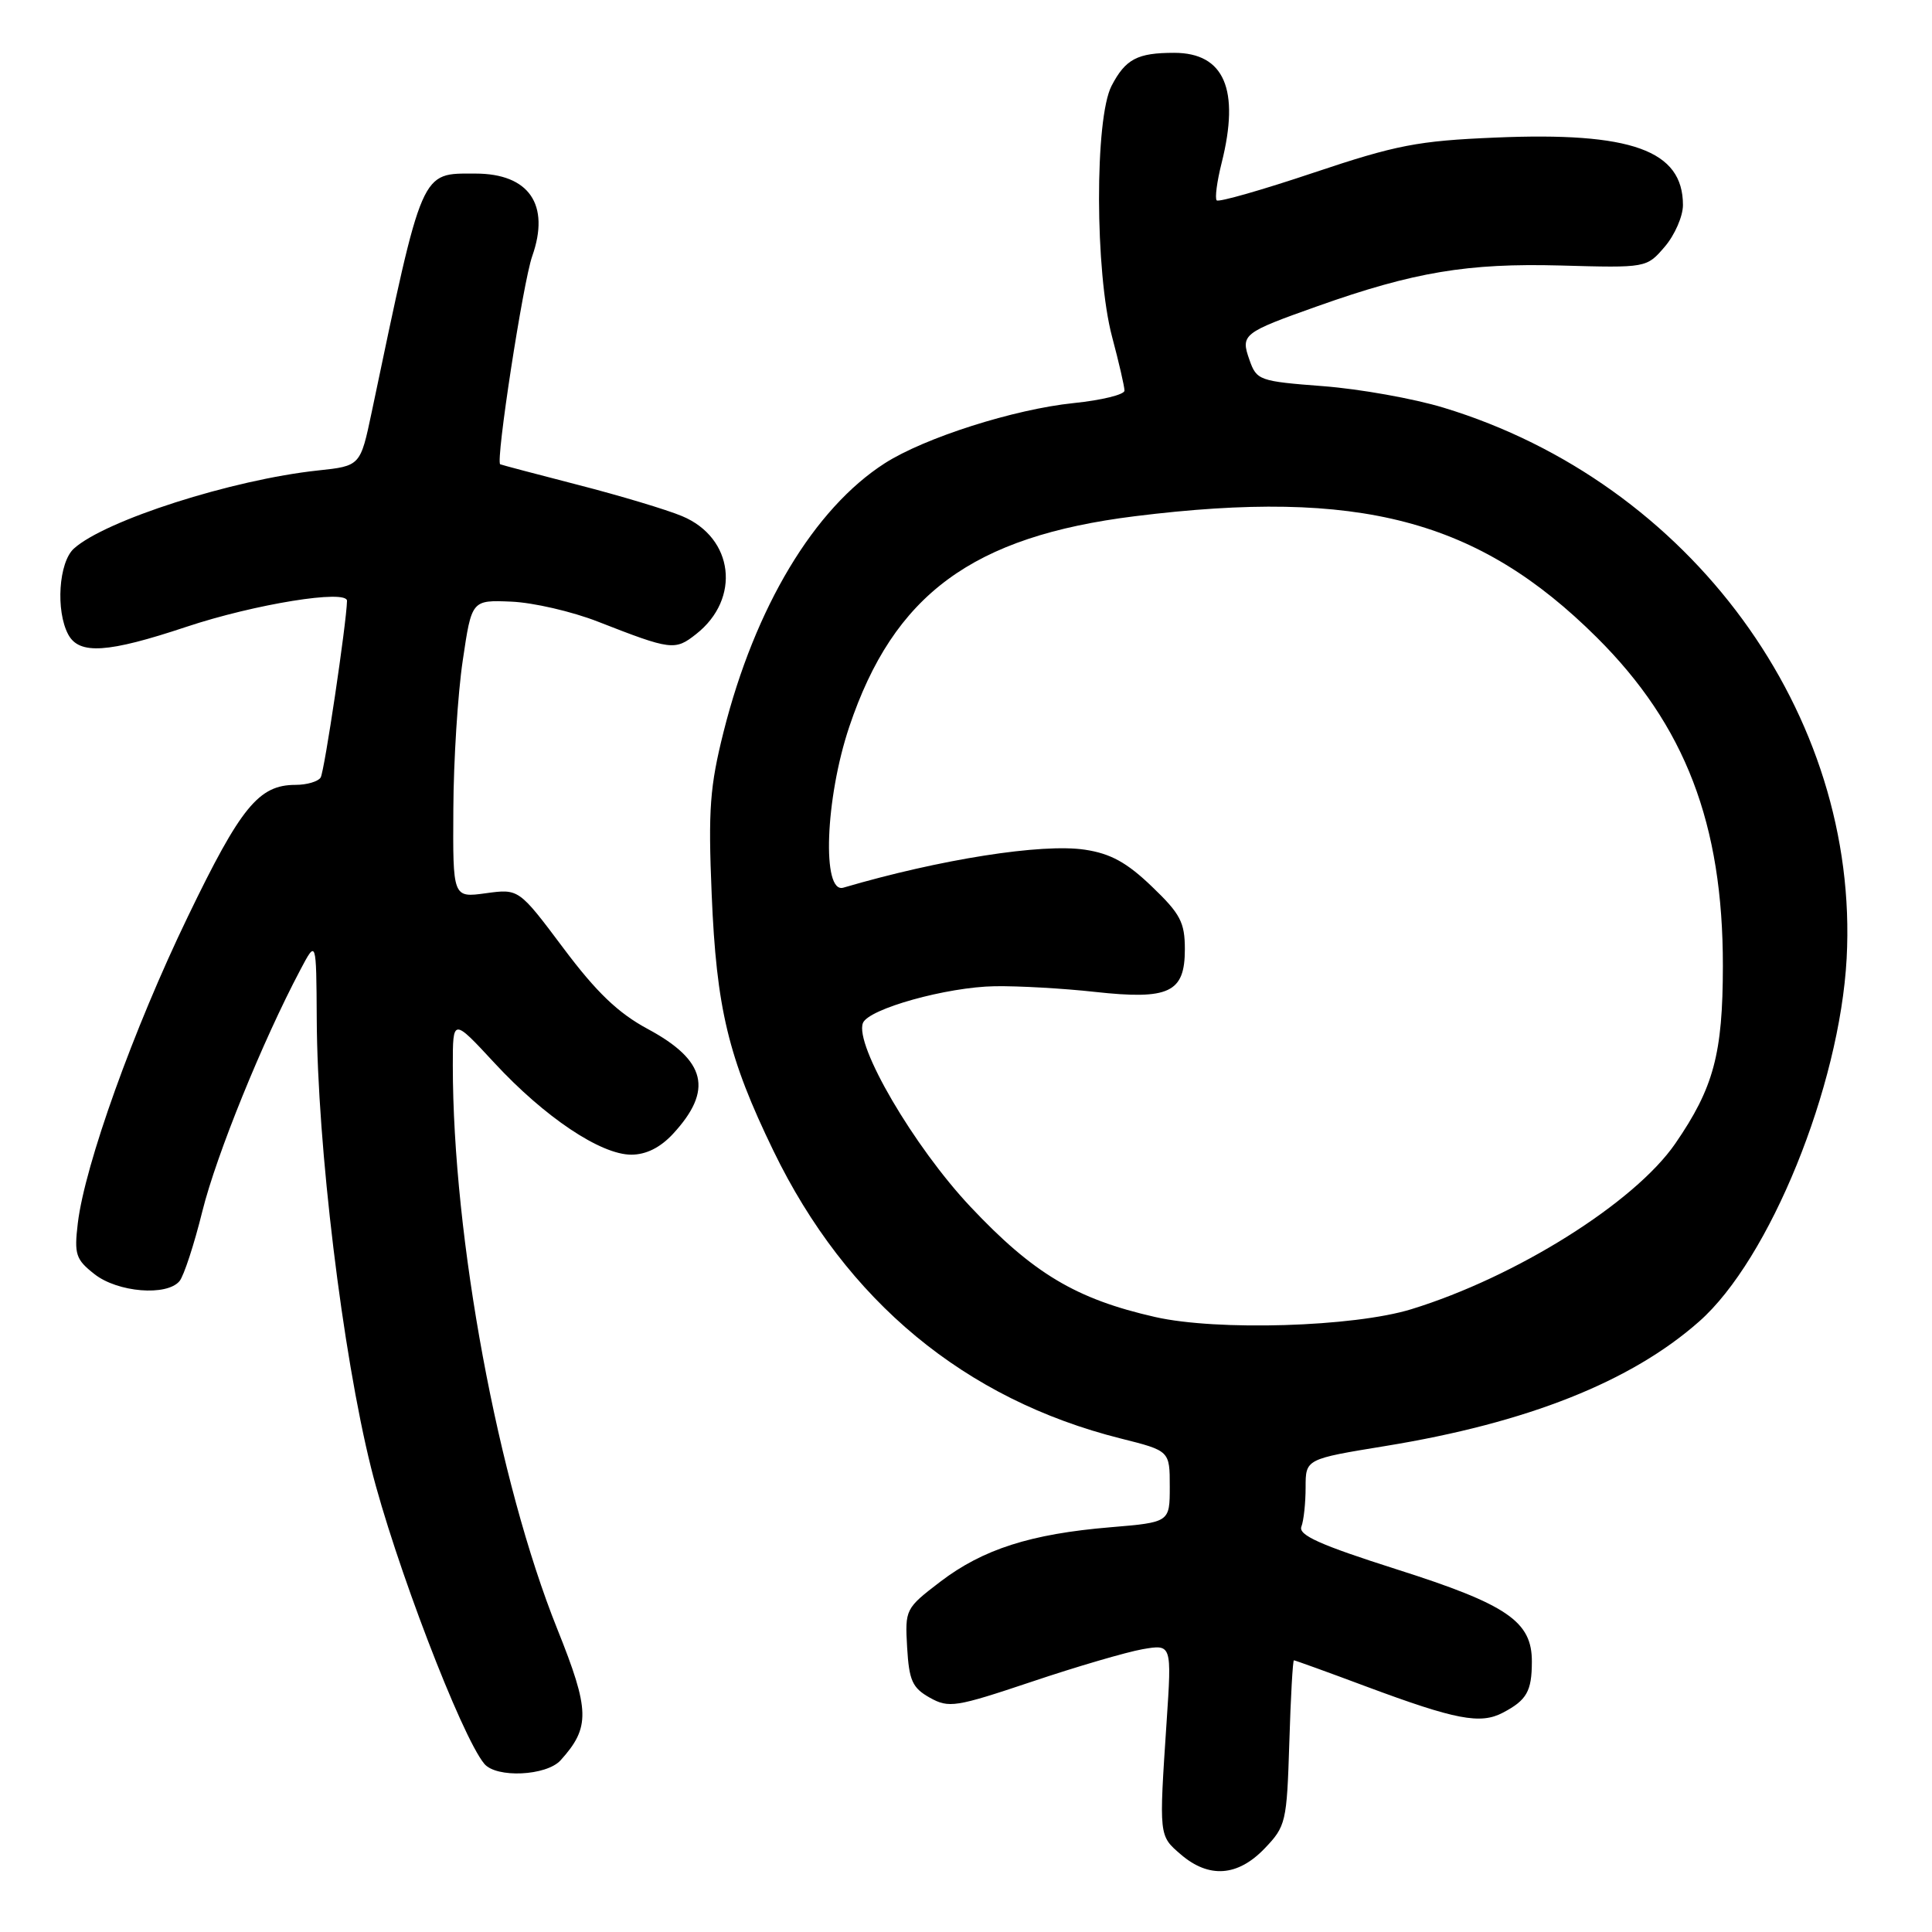 <?xml version="1.0" encoding="UTF-8" standalone="no"?>
<!DOCTYPE svg PUBLIC "-//W3C//DTD SVG 1.1//EN" "http://www.w3.org/Graphics/SVG/1.1/DTD/svg11.dtd" >
<svg xmlns="http://www.w3.org/2000/svg" xmlns:xlink="http://www.w3.org/1999/xlink" version="1.1" viewBox="0 0 256 256">
 <g >
 <path fill="currentColor"
d=" M 167.56 244.94 C 170.39 241.99 170.51 241.47 170.84 230.94 C 171.02 224.92 171.30 220.00 171.45 220.00 C 171.60 220.00 175.95 221.57 181.11 223.50 C 192.88 227.88 196.17 228.51 199.14 226.94 C 202.30 225.28 202.97 224.11 202.98 220.20 C 203.01 214.85 199.74 212.61 185.05 207.94 C 174.94 204.72 172.01 203.41 172.44 202.29 C 172.75 201.49 173.00 199.15 173.00 197.08 C 173.00 193.33 173.00 193.33 183.60 191.60 C 202.36 188.54 216.11 183.09 225.14 175.11 C 234.48 166.88 243.77 144.01 244.69 127.00 C 246.43 94.62 223.99 63.95 191.28 54.02 C 187.34 52.82 180.17 51.54 175.33 51.17 C 166.85 50.52 166.51 50.40 165.56 47.69 C 164.37 44.32 164.66 44.09 174.58 40.57 C 187.34 36.04 194.48 34.85 206.77 35.18 C 218.18 35.50 218.18 35.50 220.59 32.69 C 221.91 31.15 223.00 28.66 223.00 27.17 C 223.00 19.92 216.18 17.46 198.12 18.23 C 187.88 18.66 185.02 19.21 174.10 22.87 C 167.28 25.16 161.48 26.82 161.22 26.55 C 160.96 26.29 161.25 24.06 161.87 21.60 C 164.32 11.86 162.23 7.00 155.58 7.00 C 150.71 7.00 149.14 7.82 147.29 11.37 C 145.04 15.70 145.08 36.08 147.36 44.64 C 148.26 48.02 149.00 51.22 149.00 51.76 C 149.00 52.29 145.97 53.03 142.27 53.41 C 134.38 54.22 122.52 58.00 117.23 61.39 C 107.87 67.40 100.04 80.45 95.88 96.96 C 94.06 104.21 93.83 107.27 94.30 118.46 C 94.93 133.65 96.49 140.13 102.49 152.50 C 112.13 172.39 127.86 185.43 148.51 190.61 C 155.00 192.24 155.00 192.24 155.00 196.98 C 155.00 201.71 155.00 201.71 147.14 202.37 C 136.57 203.25 130.24 205.28 124.60 209.58 C 119.97 213.12 119.91 213.24 120.20 218.30 C 120.46 222.69 120.89 223.65 123.20 224.95 C 125.73 226.36 126.61 226.22 136.70 222.84 C 142.64 220.84 149.25 218.91 151.39 218.53 C 155.27 217.86 155.27 217.86 154.58 228.18 C 153.57 243.37 153.55 243.22 156.46 245.72 C 160.18 248.92 164.00 248.65 167.56 244.94 Z  M 74.28 233.25 C 78.23 228.88 78.17 226.64 73.85 215.87 C 65.98 196.26 60.00 163.99 60.00 141.17 C 60.00 134.89 60.00 134.89 65.53 140.86 C 72.17 148.03 79.59 153.00 83.65 153.00 C 85.61 153.00 87.49 152.06 89.17 150.25 C 94.53 144.45 93.59 140.52 85.84 136.35 C 81.90 134.23 79.04 131.49 74.65 125.63 C 68.75 117.76 68.75 117.76 64.37 118.36 C 60.00 118.96 60.00 118.96 60.07 107.23 C 60.10 100.78 60.66 91.90 61.32 87.50 C 62.50 79.50 62.50 79.50 67.75 79.72 C 70.64 79.84 75.81 81.03 79.25 82.38 C 88.95 86.17 89.44 86.23 92.24 84.02 C 98.20 79.34 97.24 71.25 90.38 68.39 C 88.36 67.54 82.16 65.68 76.60 64.25 C 71.05 62.82 66.40 61.59 66.28 61.52 C 65.65 61.15 69.31 37.38 70.52 33.95 C 72.93 27.11 70.10 23.00 63.00 23.00 C 55.69 23.00 56.08 22.09 49.25 54.62 C 47.75 61.74 47.75 61.74 42.13 62.34 C 30.79 63.55 13.92 68.95 9.79 72.69 C 7.78 74.51 7.36 80.93 9.04 84.07 C 10.49 86.78 14.28 86.53 24.69 83.06 C 33.76 80.04 46.02 78.06 45.98 79.62 C 45.91 82.60 42.99 102.21 42.49 103.02 C 42.15 103.56 40.66 104.00 39.16 104.00 C 34.29 104.00 31.91 106.91 24.88 121.48 C 17.69 136.36 11.24 154.34 10.31 162.08 C 9.82 166.21 10.03 166.88 12.52 168.83 C 15.59 171.25 22.11 171.78 23.79 169.75 C 24.36 169.06 25.73 164.89 26.82 160.47 C 28.67 153.04 34.79 137.96 39.80 128.50 C 41.91 124.50 41.91 124.50 41.97 135.00 C 42.05 151.85 45.37 179.26 49.17 194.50 C 52.25 206.84 61.12 230.03 64.17 233.71 C 65.76 235.63 72.40 235.32 74.28 233.25 Z  M 153.06 174.51 C 142.58 172.13 136.91 168.74 128.58 159.89 C 121.10 151.94 113.22 138.47 114.34 135.56 C 115.06 133.68 125.46 130.78 131.82 130.68 C 134.94 130.63 140.91 130.97 145.07 131.43 C 154.92 132.51 157.00 131.53 157.00 125.79 C 157.00 122.21 156.41 121.09 152.62 117.46 C 149.31 114.28 147.15 113.10 143.76 112.59 C 138.05 111.73 124.55 113.86 111.75 117.62 C 108.88 118.47 109.34 105.82 112.53 96.31 C 118.42 78.76 128.84 71.08 150.39 68.40 C 180.11 64.70 195.87 68.84 211.58 84.46 C 223.29 96.10 228.31 109.17 228.29 128.00 C 228.28 139.64 227.07 144.13 221.99 151.52 C 216.60 159.35 200.89 169.21 187.00 173.48 C 179.35 175.83 161.29 176.38 153.06 174.51 Z "/>
</g>
</svg>